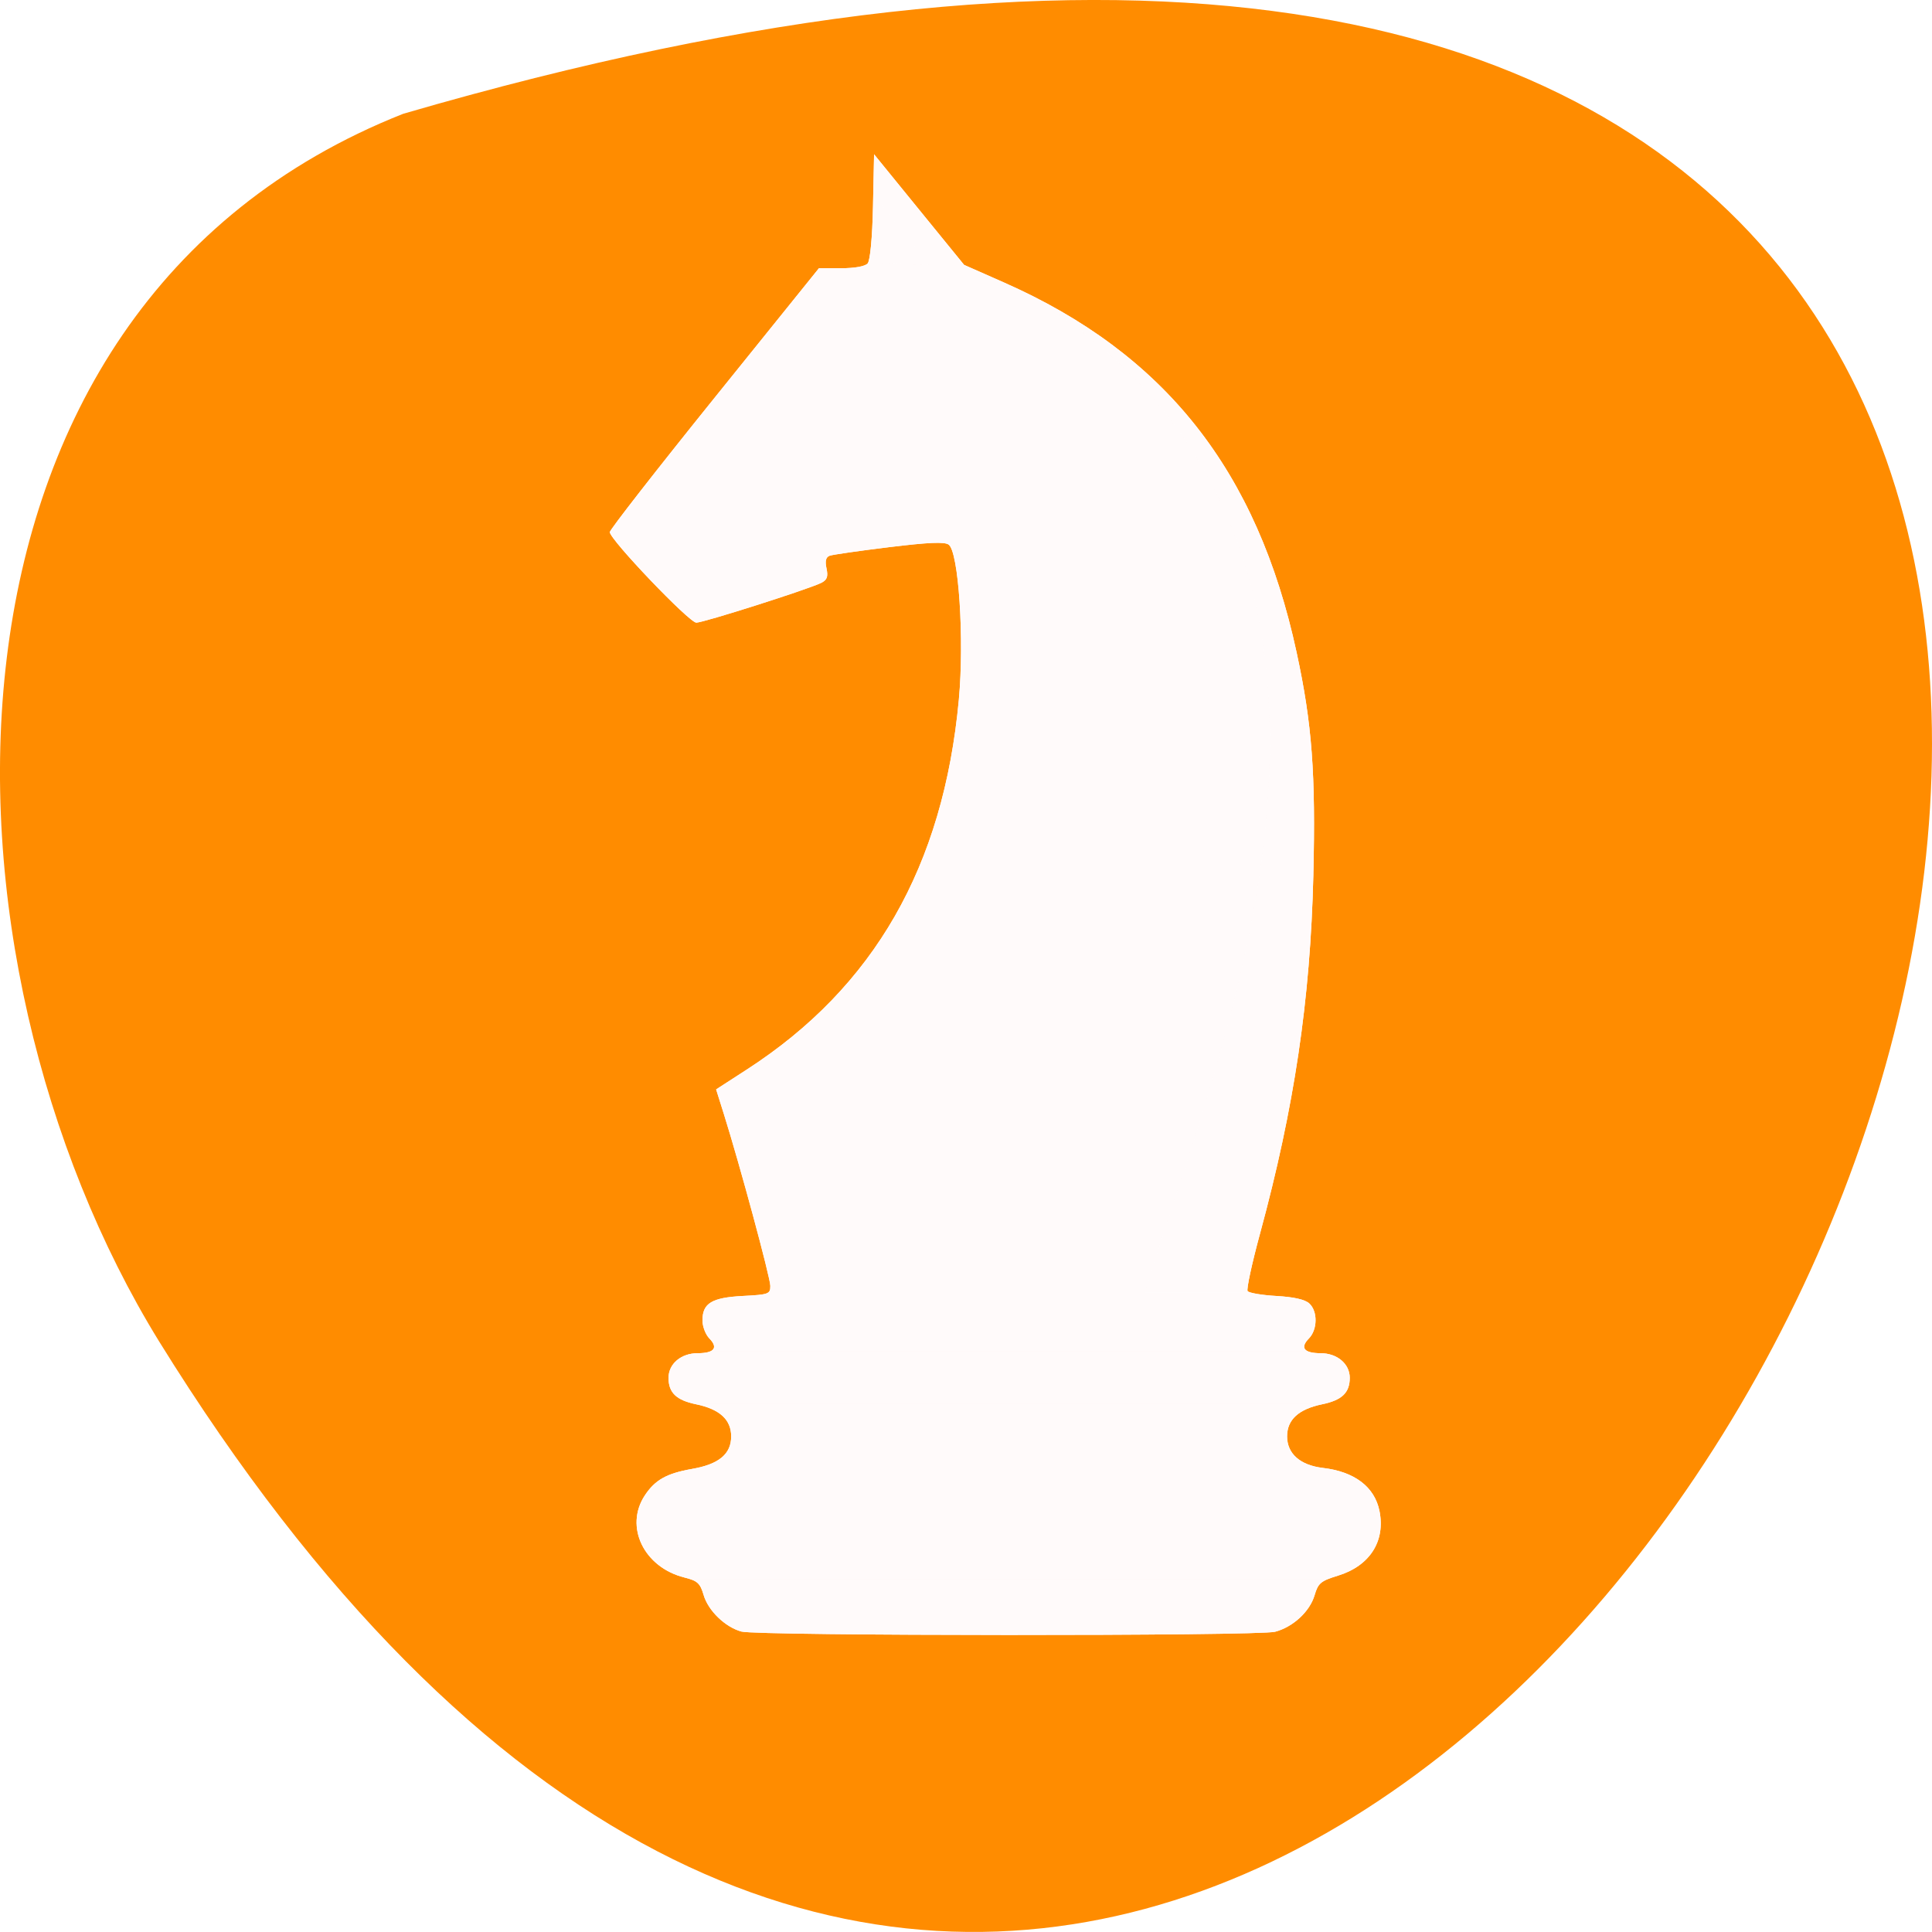 <svg xmlns="http://www.w3.org/2000/svg" viewBox="0 0 256 256"><defs><filter id="0" x="-0.037" width="1.074" y="-0.018" height="1.036" style="color-interpolation-filters:sRGB"><feGaussianBlur stdDeviation="3.332"/></filter></defs><g transform="translate(0 -796.36)"><path d="m 53.42 811.44 c 381.34 -111.21 138.25 438.25 -32.359 162.63 c -31.19 -50.643 -33.36 -136.61 32.359 -162.63 z" style="fill:#ff8c00;color:#000"/><g transform="matrix(0.472 0 0 0.436 11.05 803.29)" style="fill:#fffafa"><path d="m 221.97 31 l -0.306 15.862 c -0.182 9.407 -0.794 16.452 -1.507 17.311 -0.736 0.887 -3.618 1.449 -7.433 1.449 h -6.232 l -29.356 39.444 c -16.15 21.694 -29.356 40.03 -29.356 40.75 0 2.26 22.29 27.521 24.285 27.521 2.01 0 31.417 -10.136 35.05 -12.08 1.666 -0.892 2 -1.884 1.498 -4.411 -0.452 -2.259 -0.175 -3.441 0.9 -3.854 0.853 -0.327 8.342 -1.493 16.645 -2.592 11.07 -1.464 15.533 -1.676 16.728 -0.795 2.823 2.081 4.452 28.766 2.879 47.14 -4.337 50.641 -23.771 87.36 -59.49 112.38 l -8.651 6.06 l 2.147 7.389 c 4.484 15.432 13.07 49.8 13.07 52.32 0 2.484 -0.432 2.656 -7.69 3.066 -8.75 0.494 -11.359 2.204 -11.359 7.44 0 1.835 0.871 4.302 1.938 5.48 2.566 2.835 1.361 4.479 -3.285 4.479 -4.649 0 -8.179 3.23 -8.179 7.484 0 4.517 2.184 6.789 7.724 8.03 6.642 1.492 9.862 4.681 9.862 9.764 0 5.364 -3.439 8.46 -10.985 9.891 -7.102 1.347 -10.384 3.335 -13.246 8.03 -5.803 9.518 -0.275 21.898 11.15 24.975 3.602 0.97 4.383 1.744 5.334 5.279 1.291 4.793 6.03 9.768 10.608 11.138 4.513 1.35 145.15 1.41 149.84 0.063 5.062 -1.452 9.763 -6.173 11.1 -11.153 0.974 -3.617 1.735 -4.303 6.545 -5.901 8.925 -2.964 13.372 -10.478 11.646 -19.677 -1.369 -7.298 -6.99 -11.925 -15.865 -13.06 -6.383 -0.816 -10.06 -4.319 -10.06 -9.584 0 -5.084 3.22 -8.272 9.862 -9.764 5.54 -1.245 7.724 -3.516 7.724 -8.03 0 -4.254 -3.53 -7.484 -8.179 -7.484 -4.646 0 -5.853 -1.643 -3.287 -4.479 2.442 -2.699 2.506 -8.248 0.122 -10.632 -1.211 -1.211 -4.299 -1.974 -9.251 -2.283 -4.088 -0.255 -7.723 -0.924 -8.08 -1.483 -0.357 -0.559 1.209 -8.417 3.482 -17.462 9.621 -38.29 14.14 -71.13 14.97 -108.83 0.686 -31.11 -0.344 -46.01 -4.693 -67.806 c -11.04 -55.33 -36.985 -90.82 -82.24 -112.47 l -11.11 -5.315 l -12.641 -16.801 z" style="filter:url(#0)"/><path d="m 221.97 31 l -0.306 15.862 c -0.182 9.407 -0.794 16.452 -1.507 17.311 -0.736 0.887 -3.618 1.449 -7.433 1.449 h -6.232 l -29.356 39.444 c -16.15 21.694 -29.356 40.03 -29.356 40.75 0 2.26 22.29 27.521 24.285 27.521 2.01 0 31.417 -10.136 35.05 -12.08 1.666 -0.892 2 -1.884 1.498 -4.411 -0.452 -2.259 -0.175 -3.441 0.9 -3.854 0.853 -0.327 8.342 -1.493 16.645 -2.592 11.07 -1.464 15.533 -1.676 16.728 -0.795 2.823 2.081 4.452 28.766 2.879 47.14 -4.337 50.641 -23.771 87.36 -59.49 112.38 l -8.651 6.06 l 2.147 7.389 c 4.484 15.432 13.07 49.8 13.07 52.32 0 2.484 -0.432 2.656 -7.69 3.066 -8.75 0.494 -11.359 2.204 -11.359 7.44 0 1.835 0.871 4.302 1.938 5.48 2.566 2.835 1.361 4.479 -3.285 4.479 -4.649 0 -8.179 3.23 -8.179 7.484 0 4.517 2.184 6.789 7.724 8.03 6.642 1.492 9.862 4.681 9.862 9.764 0 5.364 -3.439 8.46 -10.985 9.891 -7.102 1.347 -10.384 3.335 -13.246 8.03 -5.803 9.518 -0.275 21.898 11.15 24.975 3.602 0.97 4.383 1.744 5.334 5.279 1.291 4.793 6.03 9.768 10.608 11.138 4.513 1.35 145.15 1.41 149.84 0.063 5.062 -1.452 9.763 -6.173 11.1 -11.153 0.974 -3.617 1.735 -4.303 6.545 -5.901 8.925 -2.964 13.372 -10.478 11.646 -19.677 -1.369 -7.298 -6.99 -11.925 -15.865 -13.06 -6.383 -0.816 -10.06 -4.319 -10.06 -9.584 0 -5.084 3.22 -8.272 9.862 -9.764 5.54 -1.245 7.724 -3.516 7.724 -8.03 0 -4.254 -3.53 -7.484 -8.179 -7.484 -4.646 0 -5.853 -1.643 -3.287 -4.479 2.442 -2.699 2.506 -8.248 0.122 -10.632 -1.211 -1.211 -4.299 -1.974 -9.251 -2.283 -4.088 -0.255 -7.723 -0.924 -8.08 -1.483 -0.357 -0.559 1.209 -8.417 3.482 -17.462 9.621 -38.29 14.14 -71.13 14.97 -108.83 0.686 -31.11 -0.344 -46.01 -4.693 -67.806 c -11.04 -55.33 -36.985 -90.82 -82.24 -112.47 l -11.11 -5.315 l -12.641 -16.801 z m -7.476 60.36 c 0.936 -0.076 1.853 0.291 3.153 1.143 3.335 2.185 3.433 5.441 0.231 7.683 -2.841 1.99 -2.984 2 -5.524 0.525 -2.748 -1.601 -2.526 -7.208 0.348 -8.746 0.663 -0.355 1.23 -0.56 1.792 -0.605 z"/><path d="m 223.89 45.938 l -0.306 0.924 c -0.182 9.407 -1.507 17.311 -1.507 17.311 l 15.218 0.425 z m 38.97 26.21 c 121.28 77.19 52.39 239.61 35.17 304.77 h 29.646 c -0.455 -0.145 -0.75 -0.293 -0.839 -0.433 -0.357 -0.559 1.209 -8.417 3.482 -17.462 9.621 -38.29 14.14 -71.13 14.97 -108.83 0.686 -31.11 -0.344 -46.01 -4.693 -67.806 c -10.668 -53.47 -35.26 -88.41 -77.74 -110.24 z m -86.83 322.63 c -0.769 0.38 -1.96 0.584 -3.579 0.584 -4.649 0 -8.179 3.23 -8.179 7.484 0 4.517 2.184 6.789 7.724 8.03 0.298 0.067 0.552 0.155 0.836 0.229 v -0.423 h 175.69 c 4.983 -1.281 7 -3.534 7 -7.839 0 -4.254 -3.53 -7.484 -8.179 -7.484 -1.62 0 -2.812 -0.203 -3.581 -0.584 z m -3.197 35.3 c -0.63 0.162 -1.259 0.324 -1.96 0.457 -7.102 1.347 -10.384 3.335 -13.246 8.03 -5.803 9.518 -0.275 21.898 11.15 24.975 0.615 0.166 1.125 0.329 1.59 0.498 h 178.97 c 0.757 -0.341 1.693 -0.678 2.879 -1.072 8.925 -2.964 13.372 -10.478 11.646 -19.677 -1.261 -6.72 -6.133 -11.167 -13.822 -12.716 h -177.2 z" style="opacity:0.2"/></g></g></svg>